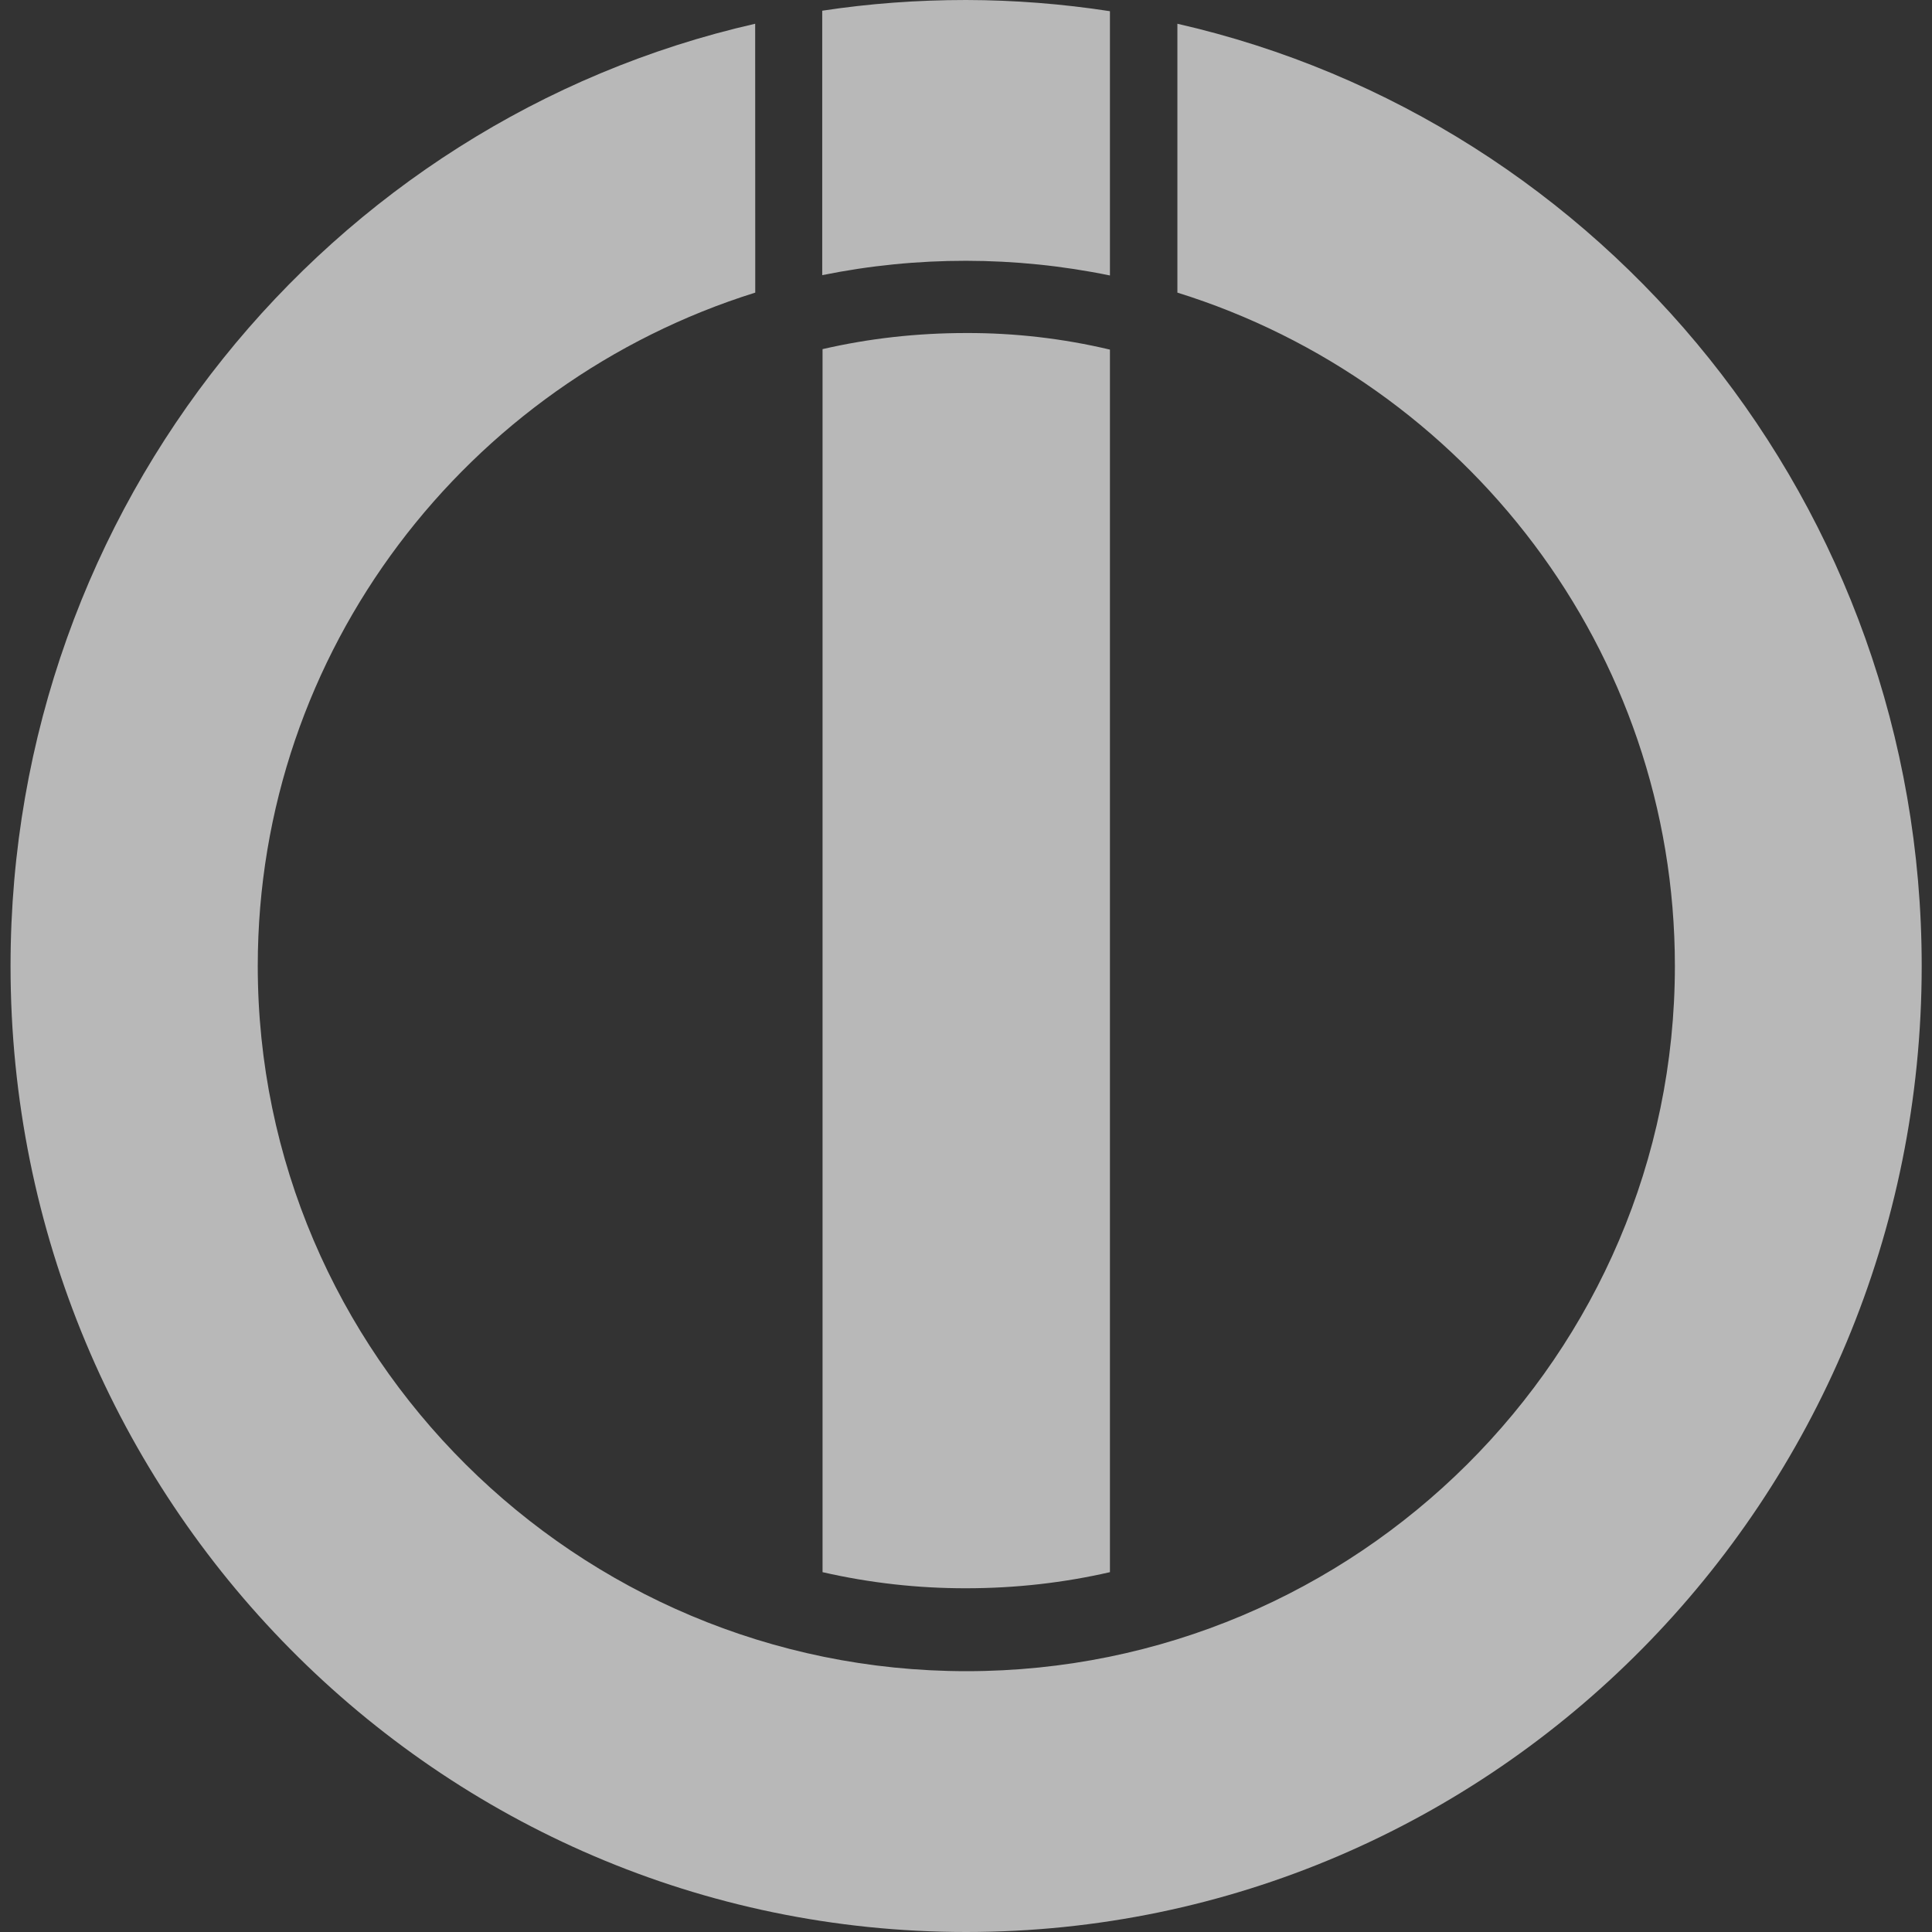 <svg width="24" height="24" viewBox="0 0 24 24" fill="none" xmlns="http://www.w3.org/2000/svg">
<rect x="0" y="0" width="24" height="24" fill="#333333" stroke="none"/>
<g clip-path="url(#clip0_616_2327)">
<path d="M12.001 0C11.391 0 10.8 0.044 10.214 0.133V3.418C11.393 3.179 12.609 3.18 13.788 3.422V0.139C13.197 0.048 12.599 0.001 12.001 0ZM9.381 0.295C4.085 1.5 0.131 6.283 0.131 12C0.13 18.628 5.441 24 12.001 24C18.561 24 23.872 18.628 23.872 12C23.872 6.283 19.919 1.501 14.626 0.295V3.635C18.201 4.748 20.806 8.075 20.806 12C20.806 16.83 16.857 20.76 12.006 20.76C7.156 20.76 3.202 16.83 3.202 12C3.202 8.076 5.807 4.753 9.382 3.635L9.381 0.295ZM12.001 4.137C11.385 4.137 10.789 4.205 10.218 4.337V19.53C10.803 19.664 11.401 19.731 12.001 19.73C12.617 19.73 13.212 19.662 13.788 19.53V4.343C13.202 4.204 12.603 4.135 12.001 4.137Z" fill="white" fill-opacity="0.65"/>
</g>
<defs>
<clipPath id="clip0_616_2327">
<rect width="24" height="24" fill="white"/>
</clipPath>
</defs>
</svg>
